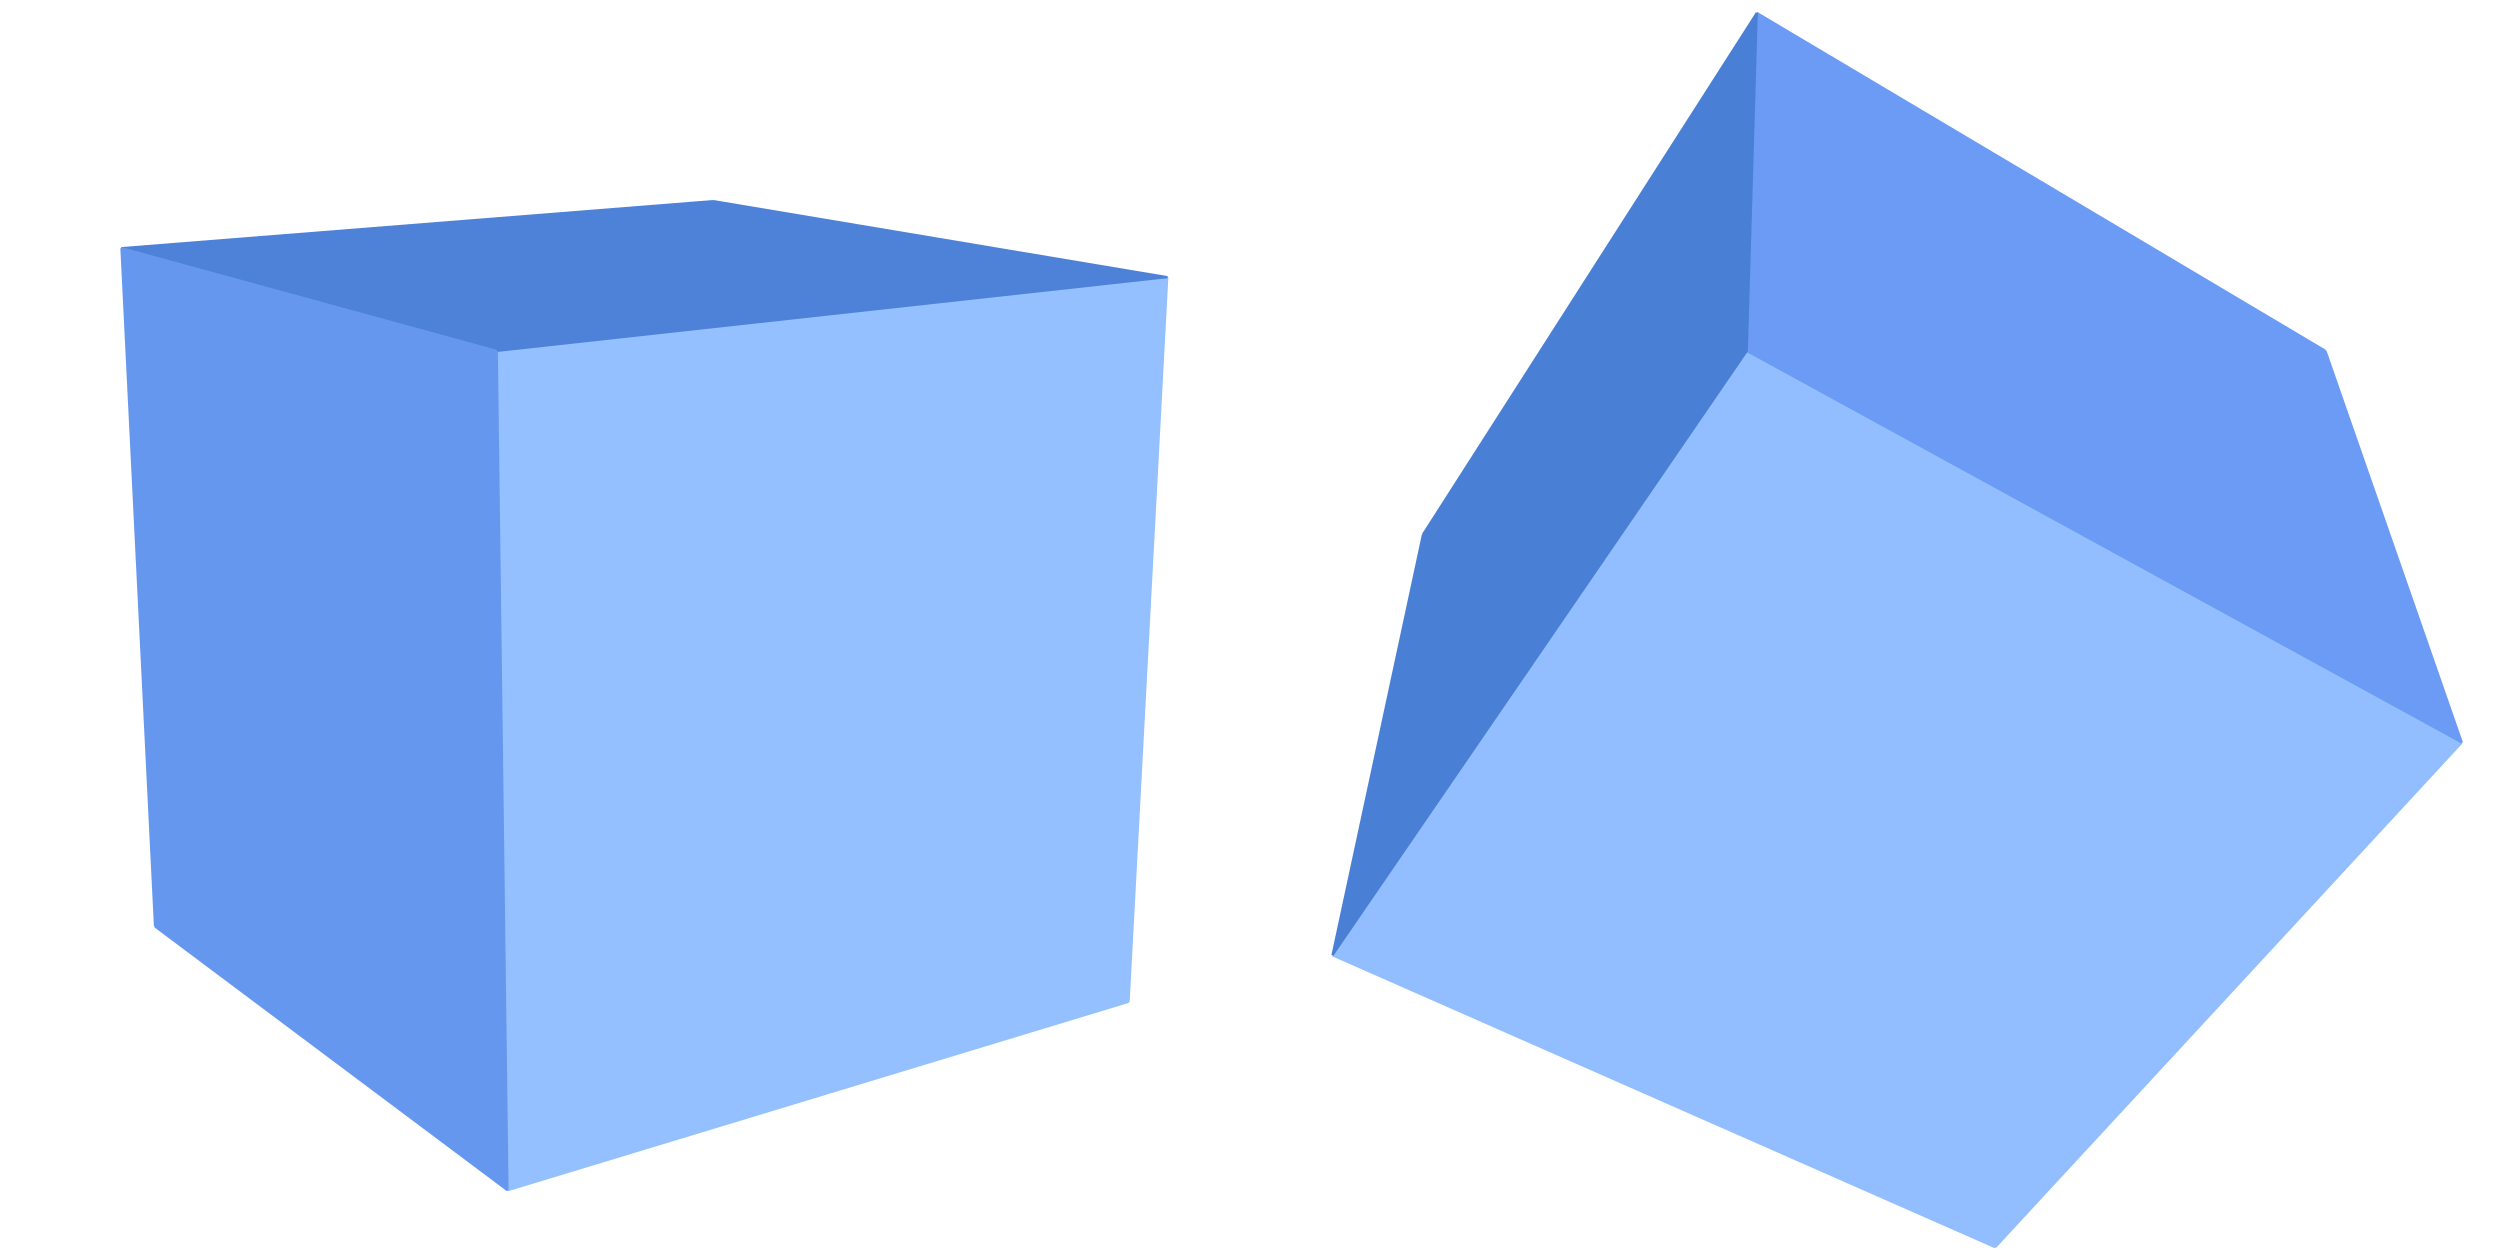 ﻿<?xml version="1.0" encoding="UTF-8"?>
<svg xmlns:xlink="http://www.w3.org/1999/xlink" viewBox="0 0 46 23" version="1.1" style="font-synthesis: none;" xmlns="http://www.w3.org/2000/svg">
  <style>
  </style>
  <path d="M 0 0 L 46 0 L 46 23 L 0 23 Z " stroke="none" fill="#FFFFFF" fill-opacity="0" transform="matrix(1,0,0,1,0,0)" />
  <path d="M -2.359 -5.043 L -2.361 -5.063 L 9.976 -6.42 L 9.978 -6.4 L 9.998 -6.399 L 9.286 6.935 L 9.266 6.934 L 9.251 6.948 L -2.373 -5.029 Z " stroke="none" fill="#94C0FF" fill-opacity="1" transform="matrix(1,0,0,1,11.5,11.5)" />
  <path d="M -2.359 -5.043 L -2.344 -5.057 L 9.28 6.92 L 9.266 6.934 L 9.271 6.953 L -2.156 10.42 L -2.162 10.401 L -2.182 10.401 L -2.379 -5.042 Z " stroke="none" fill="#94C0FF" fill-opacity="1" transform="matrix(1,0,0,1,11.5,11.5)" />
  <path d="M -9.266 -6.934 L -9.267 -6.954 L 1.62 -7.82 L 1.621 -7.8 L 1.625 -7.82 L 9.982 -6.42 L 9.978 -6.4 L 9.978 -6.38 L -9.266 -6.914 Z " stroke="none" fill="#4D82D8" fill-opacity="1" transform="matrix(1,0,0,1,11.5,11.5)" />
  <path d="M -9.266 -6.934 L -9.265 -6.954 L 9.979 -6.42 L 9.978 -6.4 L 9.981 -6.381 L -2.356 -5.023 L -2.359 -5.043 L -2.364 -5.023 L -9.271 -6.914 Z " stroke="none" fill="#4D82D8" fill-opacity="1" transform="matrix(1,0,0,1,11.5,11.5)" />
  <path d="M -2.359 -5.043 L -2.339 -5.043 L -2.142 10.4 L -2.162 10.401 L -2.174 10.417 L -8.66 5.563 L -8.648 5.547 L -8.665 5.537 L -2.376 -5.053 Z " stroke="none" fill="#6697EF" fill-opacity="1" transform="matrix(1,0,0,1,11.5,11.5)" />
  <path d="M -2.359 -5.043 L -2.341 -5.033 L -8.631 5.557 L -8.648 5.547 L -8.668 5.548 L -9.286 -6.933 L -9.266 -6.934 L -9.26 -6.953 L -2.353 -5.062 Z " stroke="none" fill="#6697EF" fill-opacity="1" transform="matrix(1,0,0,1,11.5,11.5)" />
  <path d="M -2.359 -5.043 L -2.349 -5.06 L 10.808 2.144 L 10.798 2.161 L 10.813 2.175 L 2.226 11.463 L 2.212 11.45 L 2.192 11.455 L -2.378 -5.037 Z " stroke="none" fill="#92BEFF" fill-opacity="1" transform="matrix(1,0,0,1,34.5,11.5)" />
  <path d="M -2.359 -5.043 L -2.339 -5.048 L 2.231 11.445 L 2.212 11.45 L 2.204 11.468 L -9.991 6.095 L -9.983 6.076 L -9.999 6.065 L -2.375 -5.054 Z " stroke="none" fill="#92BEFF" fill-opacity="1" transform="matrix(1,0,0,1,34.5,11.5)" />
  <path d="M -2.176 -11.263 L -2.165 -11.28 L 8.298 -5.062 L 8.288 -5.045 L 8.307 -5.051 L 10.817 2.155 L 10.798 2.161 L 10.784 2.175 L -2.19 -11.249 Z " stroke="none" fill="#6B9BF4" fill-opacity="1" transform="matrix(1,0,0,1,34.5,11.5)" />
  <path d="M -2.176 -11.263 L -2.161 -11.277 L 10.812 2.147 L 10.798 2.161 L 10.788 2.179 L -2.368 -5.025 L -2.359 -5.043 L -2.379 -5.043 L -2.196 -11.263 Z " stroke="none" fill="#6B9BF4" fill-opacity="1" transform="matrix(1,0,0,1,34.5,11.5)" />
  <path d="M -2.359 -5.043 L -2.342 -5.031 L -9.966 6.088 L -9.983 6.076 L -10.002 6.072 L -8.337 -1.669 L -8.318 -1.665 L -8.328 -1.682 L -2.368 -5.06 Z " stroke="none" fill="#497FD5" fill-opacity="1" transform="matrix(1,0,0,1,34.5,11.5)" />
  <path d="M -2.359 -5.043 L -2.349 -5.025 L -8.308 -1.647 L -8.318 -1.665 L -8.335 -1.676 L -2.192 -11.273 L -2.176 -11.263 L -2.156 -11.262 L -2.339 -5.042 Z " stroke="none" fill="#497FD5" fill-opacity="1" transform="matrix(1,0,0,1,34.5,11.5)" />
</svg>